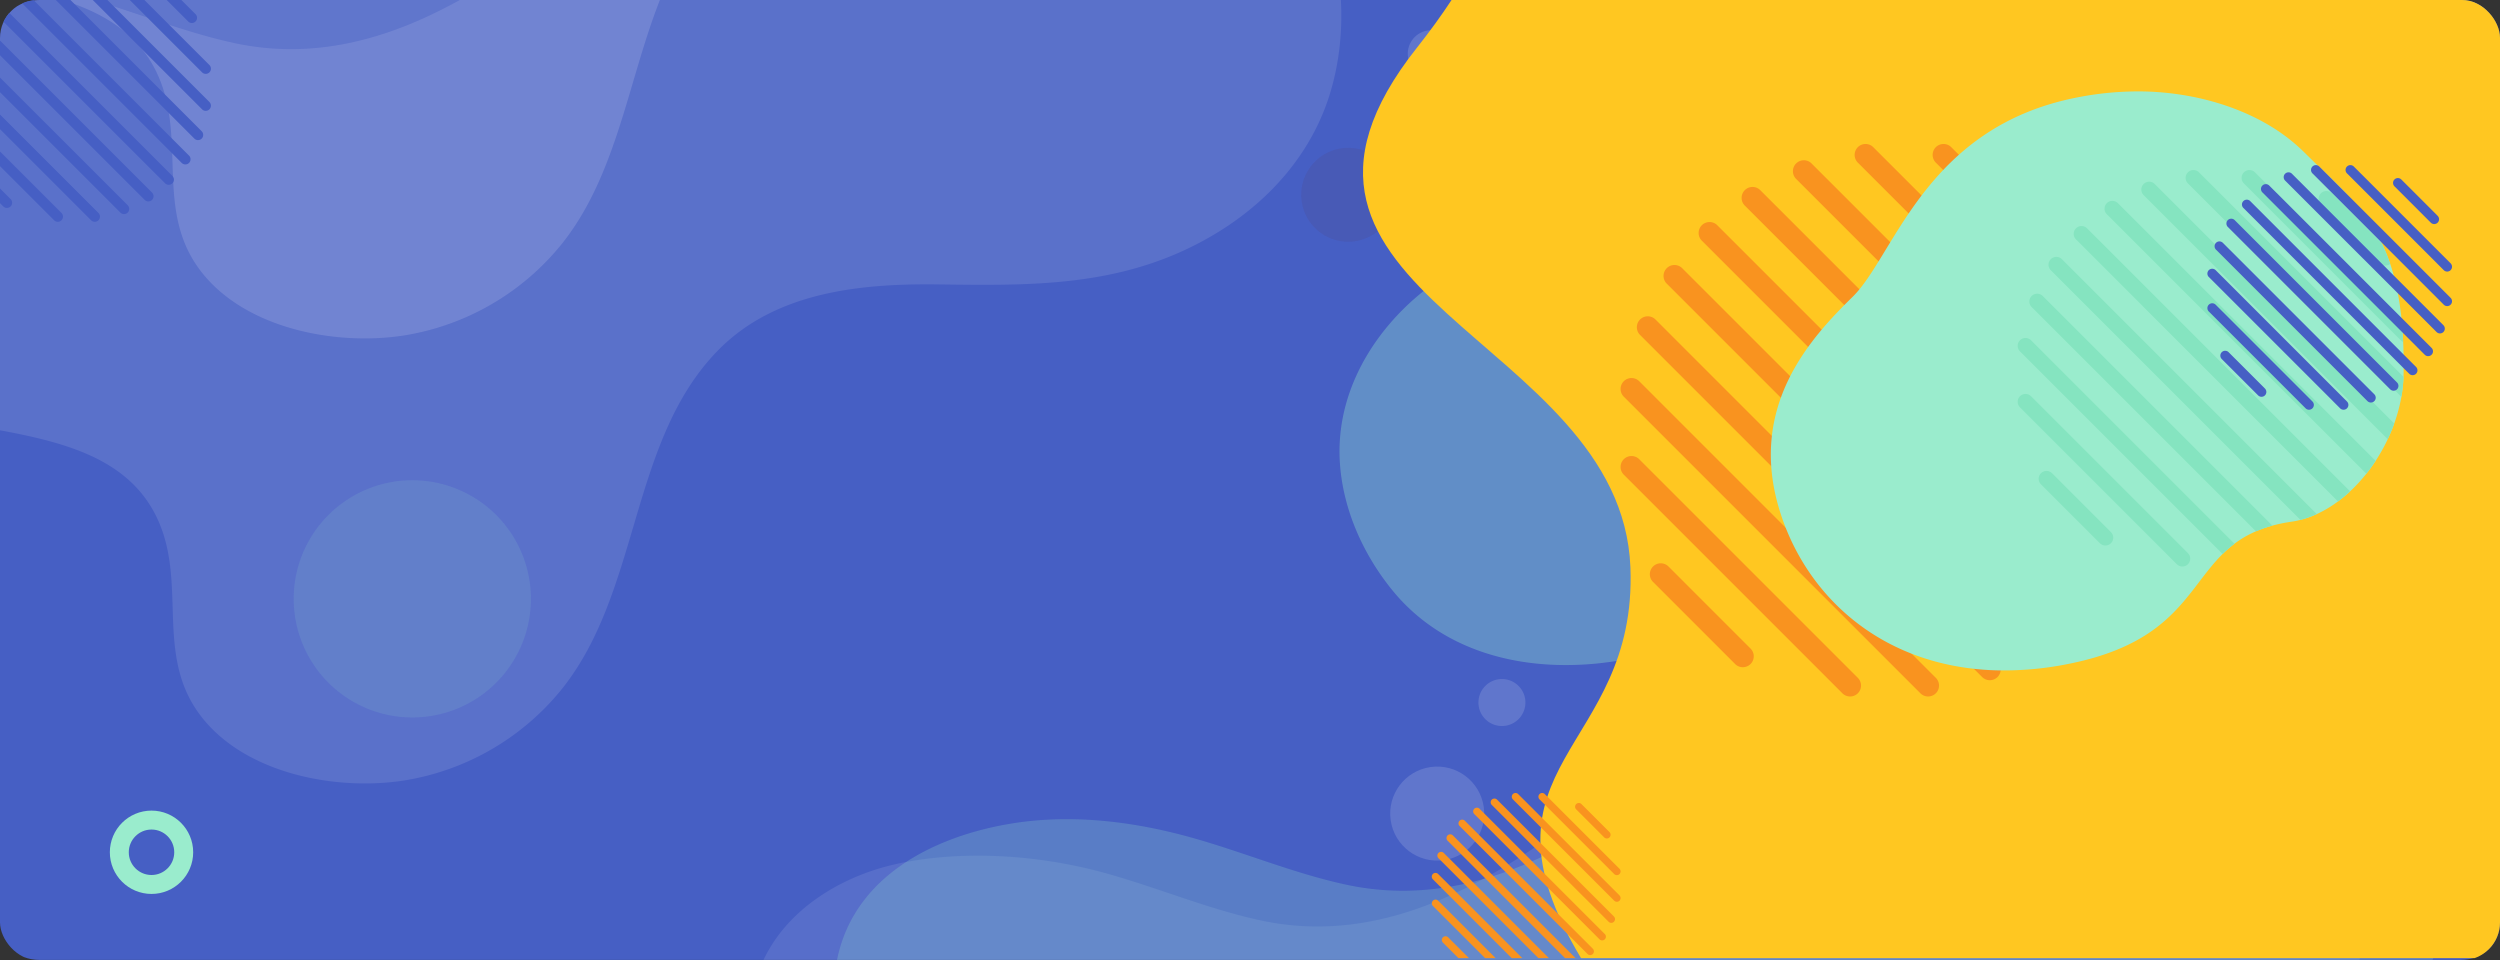 <svg xmlns="http://www.w3.org/2000/svg" xmlns:xlink="http://www.w3.org/1999/xlink" width="1320" height="507" viewBox="0 0 1320 507">
  <rect x="0" y="0" width="1320" height="507" fill="#333333" stroke="none"/>
  <defs>
    <clipPath id="clip-path">
      <rect id="Rectángulo_345077" data-name="Rectángulo 345077" width="1320" height="507" rx="20" transform="translate(138.333 70)" fill="#fff" opacity="0.72"/>
    </clipPath>
    <clipPath id="clip-path-2">
      <path id="Rectangle_652" data-name="Rectangle 652" d="M20.787,0H1299.213C1310.693,0,1320,8.4,1320,18.772V488.063c0,10.367-9.307,18.772-20.787,18.772H20.787C9.307,506.835,0,498.431,0,488.063V18.772C0,8.4,9.307,0,20.787,0Z" fill="none"/>
    </clipPath>
    <clipPath id="clip-path-3">
      <path id="Trazado_679338" data-name="Trazado 679338" d="M949.072,203.5c-.106,35.861-27.821,74.233-59.181,78.812C830.846,290.932,852,341.87,771.3,357.561a171.164,171.164,0,0,1-35.785,3.274,142.4,142.4,0,0,1-17.563-1.387c-51.293-7.259-85.811-41.8-98.475-83.492-16.665-54.835,16.611-90.734,38.667-112.364S696.355,74.568,775.569,58.54a165.779,165.779,0,0,1,36.777-3.385c28.184.67,58.925,9.635,80.2,28.348q2.4,2.109,4.664,4.366C926.772,117.267,949.966,131.36,949.072,203.5Z" transform="translate(464.367 63.14)" fill="#9aeccd"/>
    </clipPath>
  </defs>
  <g id="Enmascarar_grupo_990944" data-name="Enmascarar grupo 990944" transform="translate(-138.333 -70)" clip-path="url(#clip-path)">
    <path id="Rectangle_652-2" data-name="Rectangle 652" d="M1299.213,0H20.787C9.307,0,0,8.4,0,18.772V488.063c0,10.367,9.307,18.772,20.787,18.772H1299.213c11.48,0,20.787-8.4,20.787-18.772V18.772C1320,8.4,1310.693,0,1299.213,0Z" transform="translate(138.333 70)" fill="#465fc4"/>
    <g id="Enmascarar_grupo_990942" data-name="Enmascarar grupo 990942" transform="translate(138.333 70)" opacity="0.84" clip-path="url(#clip-path-2)">
      <g id="Grupo_991741" data-name="Grupo 991741" transform="translate(1421.653 781.694) rotate(172)">
        <path id="Trazado_679308" data-name="Trazado 679308" d="M15.112,287.169c17.715-34.451,50.7-57.088,87.588-67.784,43.738-12.681,85.825-5.919,129.709.813,40.461,6.207,85.463,7.935,119.6-18.36C405,161.024,410.063,81.949,458.584,36.2A134.3,134.3,0,0,1,548.268.007c36.475-.4,82.632,15.474,101.287,49.129,18.115,32.679-.244,65.218,6.189,98.672,12.579,65.429,102.933,61.541,146.589,94.017,20.86,15.517,34.9,38.67,44.515,62.826,10.673,26.809,16.485,56.674,9.26,84.61-11.968,46.276-56.921,63.6-100.7,65.259-32.532,1.236-64.873-7.137-94.75-20.072-26.422-11.439-51.276-26.448-78.3-36.385-66.737-24.537-132.48,6.775-190.061,40.442-73.916,43.219-150.258,84.883-238.634,70.014C86.133,497.157,16.048,455.615,2.8,383.4c-5.607-30.549-3.008-62.948,9.88-91.206Q13.839,289.642,15.112,287.169Z" transform="translate(597.339 534.145)" fill="#fff" opacity="0.132" style="mix-blend-mode: overlay;isolation: isolate"/>
        <path id="Trazado_679309" data-name="Trazado 679309" d="M15.112,287.169c17.715-34.451,50.7-57.088,87.588-67.784,43.738-12.681,85.825-5.919,129.709.813,40.461,6.207,85.463,7.935,119.6-18.36C405,161.024,410.063,81.949,458.584,36.2A134.3,134.3,0,0,1,548.268.007c36.475-.4,82.632,15.474,101.287,49.127,18.114,32.68-.244,65.219,6.189,98.676,6.347,33.006,36.346,50.719,65.8,61.073,23.3,8.193,47.923,13.476,69.253,25.93,36.453,21.285,58.916,61.769,65.874,103.4,4.179,25,2.986,52.073-10.213,73.713-16.245,26.633-48.234,40.456-79.362,42.524-35.128,2.333-74.219-6.057-106.434-20.005-26.423-11.439-51.276-26.448-78.3-36.385-66.738-24.537-132.48,6.775-190.062,40.442-73.916,43.219-150.258,84.882-238.634,70.014C86.133,497.157,16.048,455.615,2.8,383.4c-5.607-30.549-3.008-62.947,9.88-91.206Q13.839,289.642,15.112,287.169Z" transform="translate(125.154 0)" fill="#fff" opacity="0.11" style="mix-blend-mode: overlay;isolation: isolate"/>
        <path id="Trazado_679310" data-name="Trazado 679310" d="M15.111,287.169c17.715-34.453,50.7-57.088,87.588-67.785,43.738-12.681,85.825-5.917,129.709.815,40.462,6.207,85.463,7.935,119.6-18.361C405,161.022,410.063,81.949,458.583,36.195A134.313,134.313,0,0,1,548.268.007c36.474-.4,82.632,15.474,101.287,49.128,18.113,32.68-.244,65.219,6.188,98.674,12.581,65.428,102.934,61.539,146.59,94.017,20.86,15.517,34.9,38.67,44.514,62.826,10.673,26.808,16.486,56.673,9.261,84.61-11.968,46.276-56.921,63.6-100.7,65.259-32.533,1.236-64.873-7.137-94.75-20.072-26.422-11.44-51.276-26.449-78.3-36.385-66.738-24.539-132.48,6.775-190.061,40.442-73.918,43.218-150.259,84.883-238.634,70.013C86.133,497.157,16.049,455.615,2.794,383.4c-5.606-30.548-3.007-62.946,9.88-91.2Q13.84,289.642,15.111,287.169Z" transform="translate(77.891 12.415)" fill="#9aeccd" opacity="0.26" style="mix-blend-mode: overlay;isolation: isolate"/>
        <path id="Trazado_679311" data-name="Trazado 679311" d="M15.112,287.169c17.715-34.453,50.7-57.089,87.588-67.785,43.738-12.681,85.825-5.917,129.709.813,40.462,6.207,85.463,7.935,119.6-18.36C405,161.023,410.064,81.949,458.584,36.195A134.306,134.306,0,0,1,548.268.007c36.475-.4,82.633,15.473,101.287,49.128,18.115,32.679-.243,65.219,6.189,98.672,12.581,65.429,102.934,61.541,146.591,94.017,20.859,15.518,34.9,38.672,44.514,62.826,10.673,26.809,16.486,56.674,9.26,84.61-11.967,46.276-56.921,63.6-100.7,65.261-32.532,1.236-64.873-7.137-94.749-20.072-26.423-11.44-51.276-26.449-78.3-36.386-66.738-24.537-132.48,6.775-190.061,40.442-73.917,43.219-150.259,84.882-238.635,70.014C86.133,497.156,16.049,455.615,2.8,383.4c-5.607-30.549-3.007-62.946,9.88-91.206Q13.841,289.641,15.112,287.169Z" transform="translate(564.713 766.841)" fill="#fff" opacity="0.17" style="mix-blend-mode: overlay;isolation: isolate"/>
        <path id="Trazado_679312" data-name="Trazado 679312" d="M632.125,127.541c-3.382,29.741-20.932,54.914-44.53,72.432-27.977,20.768-60.041,26.955-93.386,33.637-30.745,6.161-63.537,16.779-80.927,44.921-26.994,43.68-9.185,102.547-31.628,148.641a101.5,101.5,0,0,1-54.6,50c-26.09,9.918-63.548,10.548-86.073-9.015-21.874-19-17.512-47.516-31.2-70.159-26.779-44.284-90.623-17.612-130.787-29.721-19.192-5.785-35.553-18.927-49.011-33.962C15.04,317.622,2.765,297.427.379,275.194c-3.952-36.827,23.638-61.292,54.633-74.055,23.031-9.484,48.532-11.927,73.5-10.4,22.081,1.35,44,5.713,66.108,5.811,54.59.241,93.319-39.89,125.547-79.58C361.536,66.018,405.07,15.559,472.58,3.055,524.167-6.5,585.771,5.23,614.875,54.275c12.311,20.747,19.231,45.005,17.637,68.967Q632.368,125.406,632.125,127.541Z" transform="translate(0 507.532)" fill="#9aeccd" opacity="0.4" style="mix-blend-mode: color-burn;isolation: isolate"/>
        <circle id="Elipse_7702" data-name="Elipse 7702" cx="24.819" cy="24.819" r="24.819" transform="translate(583.612 746.202)" fill="#524480" opacity="0.23" style="mix-blend-mode: color-dodge;isolation: isolate"/>
        <ellipse id="Elipse_7703" data-name="Elipse 7703" cx="12.41" cy="12.41" rx="12.41" ry="12.41" transform="translate(568.854 828.418) rotate(99.217)" fill="#fff" opacity="0.17" style="mix-blend-mode: overlay;isolation: isolate"/>
        <ellipse id="Elipse_7704" data-name="Elipse 7704" cx="12.41" cy="12.41" rx="12.41" ry="12.41" transform="translate(579.813 484.305) rotate(100.476)" fill="#fff" opacity="0.17" style="mix-blend-mode: overlay;isolation: isolate"/>
        <circle id="Elipse_7705" data-name="Elipse 7705" cx="24.819" cy="24.819" r="24.819" transform="translate(582.531 416.117)" fill="#fff" opacity="0.17" style="mix-blend-mode: overlay;isolation: isolate"/>
        <path id="Trazado_679313" data-name="Trazado 679313" d="M62.631,0A62.631,62.631,0,1,1,0,62.631,62.631,62.631,0,0,1,62.631,0Z" transform="translate(1197.28 574.039) rotate(97.033)" fill="#9aeccd" opacity="0.15" style="mix-blend-mode: color-dodge;isolation: isolate"/>
        <ellipse id="Elipse_7706" data-name="Elipse 7706" cx="62.631" cy="62.631" rx="62.631" ry="62.631" transform="translate(292.839 772.152) rotate(97.065)" fill="#fff" opacity="0.17" style="mix-blend-mode: overlay;isolation: isolate"/>
        <rect id="Rectángulo_345076" data-name="Rectángulo 345076" width="942.874" height="628.582" transform="translate(222.43 318.341)" fill="none"/>
      </g>
    </g>
    <path id="Trazado_679314" data-name="Trazado 679314" d="M1166.776,0q-8.15,12.389-18.081,24.931c-103.913,130.73,107.677,152.213,112.521,274.6,3.868,97.693-87.9,103.141-26.078,206.374h490.884V0Z" transform="translate(-262.022 70)" fill="#ffc721"/>
    <g id="Grupo_991753" data-name="Grupo 991753" transform="translate(994 146.025)">
      <g id="Grupo_991742" data-name="Grupo 991742" transform="translate(164.763)">
        <path id="Trazado_679315" data-name="Trazado 679315" d="M389.255,1143.967,273.831,1028.542a5.765,5.765,0,0,1,0-8.152h0a5.765,5.765,0,0,1,8.156,0L397.41,1135.812a5.765,5.765,0,0,1,0,8.156h0A5.768,5.768,0,0,1,389.255,1143.967Z" transform="translate(-272.143 -1018.7)" fill="#f9931f"/>
      </g>
      <g id="Grupo_991743" data-name="Grupo 991743" transform="translate(221.403 15.451)">
        <path id="Trazado_679316" data-name="Trazado 679316" d="M382.014,1089.566l-43.333-43.333a5.767,5.767,0,0,1,0-8.152h0a5.764,5.764,0,0,1,8.157,0l43.33,43.33a5.765,5.765,0,0,1,0,8.156h0A5.765,5.765,0,0,1,382.014,1089.566Z" transform="translate(-336.993 -1036.39)" fill="#f9931f"/>
      </g>
      <g id="Grupo_991744" data-name="Grupo 991744" transform="translate(123.578)">
        <path id="Trazado_679317" data-name="Trazado 679317" d="M383.286,1185.149,226.679,1028.542a5.761,5.761,0,0,1,0-8.152h0a5.762,5.762,0,0,1,8.153,0L391.44,1177a5.762,5.762,0,0,1,0,8.153h0A5.763,5.763,0,0,1,383.286,1185.149Z" transform="translate(-224.989 -1018.7)" fill="#f9931f"/>
      </g>
      <g id="Grupo_991745" data-name="Grupo 991745" transform="translate(90.988 8.592)">
        <path id="Trazado_679318" data-name="Trazado 679318" d="M369.968,1218.986l-180.6-180.6a5.765,5.765,0,0,1,0-8.156h0a5.762,5.762,0,0,1,8.153,0l180.606,180.605a5.768,5.768,0,0,1,0,8.153h0A5.765,5.765,0,0,1,369.968,1218.986Z" transform="translate(-187.675 -1028.537)" fill="#f9931f"/>
      </g>
      <g id="Grupo_991746" data-name="Grupo 991746" transform="translate(63.902 22.689)">
        <path id="Trazado_679319" data-name="Trazado 679319" d="M351.946,1248.116,158.353,1054.521a5.765,5.765,0,0,1,0-8.156h0a5.766,5.766,0,0,1,8.153,0l193.6,193.6a5.767,5.767,0,0,1,0,8.153h0A5.766,5.766,0,0,1,351.946,1248.116Z" transform="translate(-156.663 -1044.677)" fill="#f9931f"/>
      </g>
      <g id="Grupo_991747" data-name="Grupo 991747" transform="translate(41.213 41.212)">
        <path id="Trazado_679320" data-name="Trazado 679320" d="M330.134,1273.491,132.373,1075.729a5.771,5.771,0,0,1,0-8.156h0a5.771,5.771,0,0,1,8.157,0l197.761,197.761a5.772,5.772,0,0,1,0,8.156h0A5.772,5.772,0,0,1,330.134,1273.491Z" transform="translate(-130.686 -1065.885)" fill="#f9931f"/>
      </g>
      <g id="Grupo_991748" data-name="Grupo 991748" transform="translate(22.69 63.901)">
        <path id="Trazado_679321" data-name="Trazado 679321" d="M304.762,1295.3l-193.6-193.6a5.767,5.767,0,0,1,0-8.153h0a5.765,5.765,0,0,1,8.156,0l193.593,193.593a5.764,5.764,0,0,1,0,8.156h0A5.767,5.767,0,0,1,304.762,1295.3Z" transform="translate(-109.478 -1091.863)" fill="#f9931f"/>
      </g>
      <g id="Grupo_991749" data-name="Grupo 991749" transform="translate(8.592 90.987)">
        <path id="Trazado_679322" data-name="Trazado 679322" d="M275.632,1313.325,95.026,1132.719a5.762,5.762,0,0,1,0-8.154h0a5.761,5.761,0,0,1,8.153,0l180.606,180.6a5.766,5.766,0,0,1,0,8.157h0A5.762,5.762,0,0,1,275.632,1313.325Z" transform="translate(-93.336 -1122.875)" fill="#f9931f"/>
      </g>
      <g id="Grupo_991750" data-name="Grupo 991750" transform="translate(0 123.577)">
        <path id="Trazado_679323" data-name="Trazado 679323" d="M241.8,1326.64,85.189,1170.032a5.762,5.762,0,0,1,0-8.153h0a5.762,5.762,0,0,1,8.153,0L249.95,1318.487a5.762,5.762,0,0,1,0,8.153h0A5.762,5.762,0,0,1,241.8,1326.64Z" transform="translate(-83.499 -1160.189)" fill="#f9931f"/>
      </g>
      <g id="Grupo_991751" data-name="Grupo 991751" transform="translate(0 164.762)">
        <path id="Trazado_679324" data-name="Trazado 679324" d="M200.611,1332.61,85.189,1217.187a5.766,5.766,0,0,1,0-8.157h0a5.768,5.768,0,0,1,8.153,0l115.425,115.426a5.767,5.767,0,0,1,0,8.153h0A5.765,5.765,0,0,1,200.611,1332.61Z" transform="translate(-83.499 -1207.343)" fill="#f9931f"/>
      </g>
      <g id="Grupo_991752" data-name="Grupo 991752" transform="translate(15.452 221.402)">
        <path id="Trazado_679325" data-name="Trazado 679325" d="M146.211,1325.367l-43.33-43.33a5.766,5.766,0,0,1,0-8.157h0a5.768,5.768,0,0,1,8.153,0l43.333,43.333a5.768,5.768,0,0,1,0,8.153h0A5.765,5.765,0,0,1,146.211,1325.367Z" transform="translate(-101.191 -1272.193)" fill="#f9931f"/>
      </g>
    </g>
    <path id="Trazado_679326" data-name="Trazado 679326" d="M949.072,203.5c-.106,35.861-27.821,74.233-59.181,78.812C830.846,290.932,852,341.87,771.3,357.561a171.164,171.164,0,0,1-35.785,3.274,142.4,142.4,0,0,1-17.563-1.387c-51.293-7.259-85.811-41.8-98.475-83.492-16.665-54.835,16.611-90.734,38.667-112.364S696.355,74.568,775.569,58.54a165.779,165.779,0,0,1,36.777-3.385c28.184.67,58.925,9.635,80.2,28.348q2.4,2.109,4.664,4.366C926.772,117.267,949.966,131.36,949.072,203.5Z" transform="translate(458.367 63.14)" fill="#9aeccd"/>
    <g id="Enmascarar_grupo_990943" data-name="Enmascarar grupo 990943" transform="translate(-6)" clip-path="url(#clip-path-3)">
      <g id="Grupo_991765" data-name="Grupo 991765" transform="translate(1209.666 159.782)">
        <g id="Grupo_991754" data-name="Grupo 991754" transform="translate(118.232)">
          <path id="Trazado_679327" data-name="Trazado 679327" d="M356.181,1108.59l-82.827-82.828a4.137,4.137,0,0,1,0-5.85h0a4.137,4.137,0,0,1,5.853,0l82.826,82.825a4.137,4.137,0,0,1,0,5.853h0A4.139,4.139,0,0,1,356.181,1108.59Z" transform="translate(-272.143 -1018.7)" fill="#85e4c0"/>
        </g>
        <g id="Grupo_991755" data-name="Grupo 991755" transform="translate(158.876 11.087)">
          <path id="Trazado_679328" data-name="Trazado 679328" d="M369.3,1074.549l-31.1-31.1a4.138,4.138,0,0,1,0-5.85h0a4.136,4.136,0,0,1,5.853,0L375.15,1068.7a4.137,4.137,0,0,1,0,5.853h0A4.137,4.137,0,0,1,369.3,1074.549Z" transform="translate(-336.993 -1036.39)" fill="#85e4c0"/>
        </g>
        <g id="Grupo_991756" data-name="Grupo 991756" transform="translate(88.678)">
          <path id="Trazado_679329" data-name="Trazado 679329" d="M338.581,1138.142,226.2,1025.763a4.134,4.134,0,0,1,0-5.85h0a4.135,4.135,0,0,1,5.851,0l112.38,112.378a4.135,4.135,0,0,1,0,5.851h0A4.135,4.135,0,0,1,338.581,1138.142Z" transform="translate(-224.989 -1018.7)" fill="#85e4c0"/>
        </g>
        <g id="Grupo_991757" data-name="Grupo 991757" transform="translate(65.292 6.165)">
          <path id="Trazado_679330" data-name="Trazado 679330" d="M318.486,1165.2l-129.6-129.6a4.137,4.137,0,0,1,0-5.853h0a4.135,4.135,0,0,1,5.851,0l129.6,129.6a4.139,4.139,0,0,1,0,5.851h0A4.137,4.137,0,0,1,318.486,1165.2Z" transform="translate(-187.675 -1028.537)" fill="#85e4c0"/>
        </g>
        <g id="Grupo_991758" data-name="Grupo 991758" transform="translate(45.855 16.281)">
          <path id="Trazado_679331" data-name="Trazado 679331" d="M296.8,1190.662l-138.92-138.921a4.137,4.137,0,0,1,0-5.852h0a4.138,4.138,0,0,1,5.851,0l138.922,138.923a4.138,4.138,0,0,1,0,5.851h0A4.138,4.138,0,0,1,296.8,1190.662Z" transform="translate(-156.663 -1044.677)" fill="#85e4c0"/>
        </g>
        <g id="Grupo_991759" data-name="Grupo 991759" transform="translate(29.574 29.573)">
          <path id="Trazado_679332" data-name="Trazado 679332" d="M273.808,1214.86,131.9,1072.949a4.141,4.141,0,0,1,0-5.852h0a4.141,4.141,0,0,1,5.853,0l141.911,141.911a4.142,4.142,0,0,1,0,5.853h0A4.142,4.142,0,0,1,273.808,1214.86Z" transform="translate(-130.686 -1065.885)" fill="#85e4c0"/>
        </g>
        <g id="Grupo_991760" data-name="Grupo 991760" transform="translate(16.282 45.855)">
          <path id="Trazado_679333" data-name="Trazado 679333" d="M249.611,1237.848,110.69,1098.927a4.138,4.138,0,0,1,0-5.851h0a4.137,4.137,0,0,1,5.853,0L255.462,1232a4.136,4.136,0,0,1,0,5.852h0A4.138,4.138,0,0,1,249.611,1237.848Z" transform="translate(-109.478 -1091.863)" fill="#85e4c0"/>
        </g>
        <g id="Grupo_991761" data-name="Grupo 991761" transform="translate(6.165 65.291)">
          <path id="Trazado_679334" data-name="Trazado 679334" d="M224.15,1259.539l-129.6-129.6a4.135,4.135,0,0,1,0-5.851h0a4.134,4.134,0,0,1,5.851,0l129.6,129.6a4.138,4.138,0,0,1,0,5.853h0A4.134,4.134,0,0,1,224.15,1259.539Z" transform="translate(-93.336 -1122.875)" fill="#85e4c0"/>
        </g>
        <g id="Grupo_991762" data-name="Grupo 991762" transform="translate(0 88.677)">
          <path id="Trazado_679335" data-name="Trazado 679335" d="M197.091,1279.632l-112.38-112.38a4.135,4.135,0,0,1,0-5.851h0a4.135,4.135,0,0,1,5.851,0l112.38,112.38a4.135,4.135,0,0,1,0,5.851h0A4.135,4.135,0,0,1,197.091,1279.632Z" transform="translate(-83.499 -1160.189)" fill="#85e4c0"/>
        </g>
        <g id="Grupo_991763" data-name="Grupo 991763" transform="translate(0 118.231)">
          <path id="Trazado_679336" data-name="Trazado 679336" d="M167.537,1297.233l-82.826-82.825a4.138,4.138,0,0,1,0-5.853h0a4.139,4.139,0,0,1,5.851,0l82.827,82.828a4.138,4.138,0,0,1,0,5.851h0A4.137,4.137,0,0,1,167.537,1297.233Z" transform="translate(-83.499 -1207.343)" fill="#85e4c0"/>
        </g>
        <g id="Grupo_991764" data-name="Grupo 991764" transform="translate(11.088 158.875)">
          <path id="Trazado_679337" data-name="Trazado 679337" d="M133.5,1310.35,102.4,1279.257a4.138,4.138,0,0,1,0-5.853h0a4.139,4.139,0,0,1,5.851,0l31.1,31.1a4.139,4.139,0,0,1,0,5.85h0A4.137,4.137,0,0,1,133.5,1310.35Z" transform="translate(-101.191 -1272.193)" fill="#85e4c0"/>
        </g>
      </g>
    </g>
    <g id="Grupo_991777" data-name="Grupo 991777" transform="translate(894.333 488.697)">
      <g id="Grupo_991766" data-name="Grupo 991766" transform="translate(56.29 0)">
        <path id="Trazado_679339" data-name="Trazado 679339" d="M2616.752,1420.547l-39.436-39.435a1.971,1.971,0,0,1,0-2.786h0a1.969,1.969,0,0,1,2.787,0l39.435,39.434a1.969,1.969,0,0,1,0,2.786h0A1.971,1.971,0,0,1,2616.752,1420.547Z" transform="translate(-2576.74 -1377.749)" fill="#f9931f"/>
      </g>
      <g id="Grupo_991767" data-name="Grupo 991767" transform="translate(75.642 5.279)">
        <path id="Trazado_679340" data-name="Trazado 679340" d="M2656.972,1413.609l-14.8-14.8a1.969,1.969,0,0,1,0-2.786h0a1.969,1.969,0,0,1,2.786,0l14.805,14.8a1.97,1.97,0,0,1,0,2.786h0A1.972,1.972,0,0,1,2656.972,1413.609Z" transform="translate(-2641.59 -1395.441)" fill="#f9931f"/>
      </g>
      <g id="Grupo_991768" data-name="Grupo 991768" transform="translate(42.219 0)">
        <path id="Trazado_679341" data-name="Trazado 679341" d="M2583.668,1434.618l-53.506-53.505a1.97,1.97,0,0,1,0-2.786h0a1.968,1.968,0,0,1,2.786,0l53.507,53.505a1.969,1.969,0,0,1,0,2.786h0A1.971,1.971,0,0,1,2583.668,1434.618Z" transform="translate(-2529.585 -1377.749)" fill="#f9931f"/>
      </g>
      <g id="Grupo_991769" data-name="Grupo 991769" transform="translate(31.085 2.935)">
        <path id="Trazado_679342" data-name="Trazado 679342" d="M2554.553,1452.654l-61.706-61.7a1.971,1.971,0,0,1,0-2.786h0a1.968,1.968,0,0,1,2.786,0l61.706,61.7a1.971,1.971,0,0,1,0,2.786h0A1.97,1.97,0,0,1,2554.553,1452.654Z" transform="translate(-2492.271 -1387.586)" fill="#f9931f"/>
      </g>
      <g id="Grupo_991770" data-name="Grupo 991770" transform="translate(21.83 7.752)">
        <path id="Trazado_679343" data-name="Trazado 679343" d="M2527.978,1473.233l-66.145-66.142a1.97,1.97,0,0,1,0-2.787h0a1.971,1.971,0,0,1,2.786,0l66.144,66.143a1.968,1.968,0,0,1,0,2.786h0A1.967,1.967,0,0,1,2527.978,1473.233Z" transform="translate(-2461.256 -1403.728)" fill="#f9931f"/>
      </g>
      <g id="Grupo_991771" data-name="Grupo 991771" transform="translate(14.078 14.08)">
        <path id="Trazado_679344" data-name="Trazado 679344" d="M2503.424,1495.865l-67.568-67.566a1.972,1.972,0,0,1,0-2.787h0a1.971,1.971,0,0,1,2.787,0l67.567,67.566a1.97,1.97,0,0,1,0,2.787h0A1.97,1.97,0,0,1,2503.424,1495.865Z" transform="translate(-2435.279 -1424.935)" fill="#f9931f"/>
      </g>
      <g id="Grupo_991772" data-name="Grupo 991772" transform="translate(7.747 21.827)">
        <path id="Trazado_679345" data-name="Trazado 679345" d="M2482.23,1516.278h-5.572l-62.014-62.012a1.973,1.973,0,0,1,1.4-3.368,1.986,1.986,0,0,1,1.385.578Z" transform="translate(-2414.062 -1450.897)" fill="#f9931f"/>
      </g>
      <g id="Grupo_991773" data-name="Grupo 991773" transform="translate(2.93 31.086)">
        <path id="Trazado_679346" data-name="Trazado 679346" d="M2456.832,1538.046h-5.571l-52.765-52.764a1.968,1.968,0,0,1,1.4-3.359,1.937,1.937,0,0,1,1.4.578Z" transform="translate(-2397.921 -1481.923)" fill="#f9931f"/>
      </g>
      <g id="Grupo_991774" data-name="Grupo 991774" transform="translate(0 42.219)">
        <path id="Trazado_679347" data-name="Trazado 679347" d="M2435.869,1564.222H2430.3l-41.621-41.62a1.97,1.97,0,1,1,2.78-2.791Z" transform="translate(-2388.101 -1519.233)" fill="#f9931f"/>
      </g>
      <g id="Grupo_991775" data-name="Grupo 991775" transform="translate(0 56.292)">
        <path id="Trazado_679348" data-name="Trazado 679348" d="M2421.8,1597.311h-5.562l-27.558-27.558a1.967,1.967,0,0,1,1.395-3.358,1.989,1.989,0,0,1,1.385.577Z" transform="translate(-2388.101 -1566.395)" fill="#f9931f"/>
      </g>
      <g id="Grupo_991776" data-name="Grupo 991776" transform="translate(5.275 75.647)">
        <path id="Trazado_679349" data-name="Trazado 679349" d="M2420.124,1642.818h-5.561l-8.2-8.2a1.966,1.966,0,1,1,2.782-2.78Z" transform="translate(-2405.777 -1631.257)" fill="#f9931f"/>
      </g>
    </g>
    <g id="Grupo_991789" data-name="Grupo 991789" transform="translate(111.397 48.812)">
      <g id="Grupo_991778" data-name="Grupo 991778" transform="translate(78.115)">
        <path id="Trazado_679350" data-name="Trazado 679350" d="M327.666,1078.09l-54.723-54.723a2.733,2.733,0,0,1,0-3.865h0a2.733,2.733,0,0,1,3.867,0l54.722,54.722a2.733,2.733,0,0,1,0,3.867h0A2.735,2.735,0,0,1,327.666,1078.09Z" transform="translate(-272.143 -1018.7)" fill="#465fc4"/>
      </g>
      <g id="Grupo_991779" data-name="Grupo 991779" transform="translate(104.968 7.325)">
        <path id="Trazado_679351" data-name="Trazado 679351" d="M358.337,1061.6l-20.544-20.544a2.734,2.734,0,0,1,0-3.865h0a2.733,2.733,0,0,1,3.867,0l20.543,20.543a2.733,2.733,0,0,1,0,3.867h0A2.733,2.733,0,0,1,358.337,1061.6Z" transform="translate(-336.993 -1036.39)" fill="#465fc4"/>
      </g>
      <g id="Grupo_991780" data-name="Grupo 991780" transform="translate(58.589)">
        <path id="Trazado_679352" data-name="Trazado 679352" d="M300.038,1097.614l-74.248-74.248a2.731,2.731,0,0,1,0-3.865h0a2.732,2.732,0,0,1,3.865,0l74.248,74.247a2.732,2.732,0,0,1,0,3.865h0A2.732,2.732,0,0,1,300.038,1097.614Z" transform="translate(-224.989 -1018.7)" fill="#465fc4"/>
      </g>
      <g id="Grupo_991781" data-name="Grupo 991781" transform="translate(43.138 4.073)">
        <path id="Trazado_679353" data-name="Trazado 679353" d="M274.1,1118.829l-85.624-85.624a2.733,2.733,0,0,1,0-3.867h0a2.732,2.732,0,0,1,3.865,0l85.626,85.625a2.735,2.735,0,0,1,0,3.865h0A2.733,2.733,0,0,1,274.1,1118.829Z" transform="translate(-187.675 -1028.537)" fill="#465fc4"/>
      </g>
      <g id="Grupo_991782" data-name="Grupo 991782" transform="translate(30.296 10.757)">
        <path id="Trazado_679354" data-name="Trazado 679354" d="M249.247,1141.128l-91.783-91.784a2.733,2.733,0,0,1,0-3.867h0a2.734,2.734,0,0,1,3.865,0l91.784,91.785a2.734,2.734,0,0,1,0,3.865h0A2.734,2.734,0,0,1,249.247,1141.128Z" transform="translate(-156.663 -1044.677)" fill="#465fc4"/>
      </g>
      <g id="Grupo_991783" data-name="Grupo 991783" transform="translate(19.539 19.539)">
        <path id="Trazado_679355" data-name="Trazado 679355" d="M225.245,1164.312l-93.759-93.759a2.736,2.736,0,0,1,0-3.867h0a2.736,2.736,0,0,1,3.867,0l93.759,93.759a2.737,2.737,0,0,1,0,3.867h0A2.737,2.737,0,0,1,225.245,1164.312Z" transform="translate(-130.686 -1065.885)" fill="#465fc4"/>
      </g>
      <g id="Grupo_991784" data-name="Grupo 991784" transform="translate(10.758 30.296)">
        <path id="Trazado_679356" data-name="Trazado 679356" d="M202.063,1188.314l-91.784-91.784a2.734,2.734,0,0,1,0-3.865h0a2.733,2.733,0,0,1,3.867,0l91.783,91.783a2.733,2.733,0,0,1,0,3.867h0A2.734,2.734,0,0,1,202.063,1188.314Z" transform="translate(-109.478 -1091.863)" fill="#465fc4"/>
      </g>
      <g id="Grupo_991785" data-name="Grupo 991785" transform="translate(4.073 43.137)">
        <path id="Trazado_679357" data-name="Trazado 679357" d="M179.763,1213.168l-85.626-85.625a2.732,2.732,0,0,1,0-3.866h0a2.732,2.732,0,0,1,3.865,0l85.626,85.624a2.734,2.734,0,0,1,0,3.867h0A2.732,2.732,0,0,1,179.763,1213.168Z" transform="translate(-93.336 -1122.875)" fill="#465fc4"/>
      </g>
      <g id="Grupo_991786" data-name="Grupo 991786" transform="translate(0 58.588)">
        <path id="Trazado_679358" data-name="Trazado 679358" d="M158.548,1239.1,84.3,1164.856a2.732,2.732,0,0,1,0-3.865h0a2.732,2.732,0,0,1,3.865,0l74.248,74.248a2.732,2.732,0,0,1,0,3.865h0A2.732,2.732,0,0,1,158.548,1239.1Z" transform="translate(-83.499 -1160.189)" fill="#465fc4"/>
      </g>
      <g id="Grupo_991787" data-name="Grupo 991787" transform="translate(0 78.114)">
        <path id="Trazado_679359" data-name="Trazado 679359" d="M139.022,1266.732,84.3,1212.01a2.734,2.734,0,0,1,0-3.867h0a2.734,2.734,0,0,1,3.865,0l54.723,54.724a2.734,2.734,0,0,1,0,3.865h0A2.733,2.733,0,0,1,139.022,1266.732Z" transform="translate(-83.499 -1207.343)" fill="#465fc4"/>
      </g>
      <g id="Grupo_991788" data-name="Grupo 991788" transform="translate(7.326 104.967)">
        <path id="Trazado_679360" data-name="Trazado 679360" d="M122.535,1297.4l-20.543-20.543a2.734,2.734,0,0,1,0-3.867h0a2.734,2.734,0,0,1,3.865,0l20.544,20.544a2.735,2.735,0,0,1,0,3.865h0A2.734,2.734,0,0,1,122.535,1297.4Z" transform="translate(-101.191 -1272.193)" fill="#465fc4"/>
      </g>
    </g>
    <g id="Grupo_991801" data-name="Grupo 991801" transform="translate(1303.833 157.178)">
      <g id="Grupo_991790" data-name="Grupo 991790" transform="translate(72.953)">
        <path id="Trazado_679361" data-name="Trazado 679361" d="M324,1074.166l-51.107-51.108a2.553,2.553,0,0,1,0-3.61h0a2.553,2.553,0,0,1,3.611,0l51.107,51.106a2.553,2.553,0,0,1,0,3.611h0A2.554,2.554,0,0,1,324,1074.166Z" transform="translate(-272.143 -1018.7)" fill="#465fc4"/>
      </g>
      <g id="Grupo_991791" data-name="Grupo 991791" transform="translate(98.033 6.841)">
        <path id="Trazado_679362" data-name="Trazado 679362" d="M356.927,1059.936l-19.187-19.187a2.553,2.553,0,0,1,0-3.61h0a2.552,2.552,0,0,1,3.612,0l19.185,19.185a2.553,2.553,0,0,1,0,3.611h0A2.553,2.553,0,0,1,356.927,1059.936Z" transform="translate(-336.993 -1036.39)" fill="#465fc4"/>
      </g>
      <g id="Grupo_991792" data-name="Grupo 991792" transform="translate(54.718)">
        <path id="Trazado_679363" data-name="Trazado 679363" d="M295.079,1092.4l-69.342-69.342a2.551,2.551,0,0,1,0-3.61h0a2.551,2.551,0,0,1,3.61,0l69.343,69.342a2.551,2.551,0,0,1,0,3.61h0A2.552,2.552,0,0,1,295.079,1092.4Z" transform="translate(-224.989 -1018.7)" fill="#465fc4"/>
      </g>
      <g id="Grupo_991793" data-name="Grupo 991793" transform="translate(40.287 3.804)">
        <path id="Trazado_679364" data-name="Trazado 679364" d="M268.39,1112.864,188.423,1032.9a2.553,2.553,0,0,1,0-3.611h0a2.551,2.551,0,0,1,3.61,0L272,1109.253a2.554,2.554,0,0,1,0,3.61h0A2.553,2.553,0,0,1,268.39,1112.864Z" transform="translate(-187.675 -1028.537)" fill="#465fc4"/>
      </g>
      <g id="Grupo_991794" data-name="Grupo 991794" transform="translate(28.294 10.046)">
        <path id="Trazado_679365" data-name="Trazado 679365" d="M243.13,1134.755l-85.719-85.719a2.553,2.553,0,0,1,0-3.611h0a2.553,2.553,0,0,1,3.61,0l85.72,85.721a2.553,2.553,0,0,1,0,3.61h0A2.553,2.553,0,0,1,243.13,1134.755Z" transform="translate(-156.663 -1044.677)" fill="#465fc4"/>
      </g>
      <g id="Grupo_991795" data-name="Grupo 991795" transform="translate(18.248 18.248)">
        <path id="Trazado_679366" data-name="Trazado 679366" d="M219,1157.808l-87.564-87.565a2.556,2.556,0,0,1,0-3.611h0a2.555,2.555,0,0,1,3.612,0l87.564,87.564a2.556,2.556,0,0,1,0,3.612h0A2.556,2.556,0,0,1,219,1157.808Z" transform="translate(-130.686 -1065.885)" fill="#465fc4"/>
      </g>
      <g id="Grupo_991796" data-name="Grupo 991796" transform="translate(10.047 28.294)">
        <path id="Trazado_679367" data-name="Trazado 679367" d="M195.946,1181.941l-85.72-85.72a2.553,2.553,0,0,1,0-3.61h0a2.552,2.552,0,0,1,3.611,0l85.719,85.719a2.552,2.552,0,0,1,0,3.611h0A2.553,2.553,0,0,1,195.946,1181.941Z" transform="translate(-109.478 -1091.863)" fill="#465fc4"/>
      </g>
      <g id="Grupo_991797" data-name="Grupo 991797" transform="translate(3.804 40.287)">
        <path id="Trazado_679368" data-name="Trazado 679368" d="M174.053,1207.2l-79.969-79.968a2.551,2.551,0,0,1,0-3.61h0a2.551,2.551,0,0,1,3.61,0l79.969,79.967a2.553,2.553,0,0,1,0,3.612h0A2.551,2.551,0,0,1,174.053,1207.2Z" transform="translate(-93.336 -1122.875)" fill="#465fc4"/>
      </g>
      <g id="Grupo_991798" data-name="Grupo 991798" transform="translate(0 54.717)">
        <path id="Trazado_679369" data-name="Trazado 679369" d="M153.59,1233.89l-69.343-69.342a2.551,2.551,0,0,1,0-3.61h0a2.551,2.551,0,0,1,3.61,0L157.2,1230.28a2.551,2.551,0,0,1,0,3.61h0A2.551,2.551,0,0,1,153.59,1233.89Z" transform="translate(-83.499 -1160.189)" fill="#465fc4"/>
      </g>
      <g id="Grupo_991799" data-name="Grupo 991799" transform="translate(0 72.953)">
        <path id="Trazado_679370" data-name="Trazado 679370" d="M135.354,1262.808,84.247,1211.7a2.553,2.553,0,0,1,0-3.612h0a2.554,2.554,0,0,1,3.61,0l51.108,51.108a2.553,2.553,0,0,1,0,3.61h0A2.553,2.553,0,0,1,135.354,1262.808Z" transform="translate(-83.499 -1207.343)" fill="#465fc4"/>
      </g>
      <g id="Grupo_991800" data-name="Grupo 991800" transform="translate(6.842 98.032)">
        <path id="Trazado_679371" data-name="Trazado 679371" d="M121.125,1295.737l-19.185-19.185a2.553,2.553,0,0,1,0-3.612h0a2.554,2.554,0,0,1,3.61,0l19.187,19.187a2.554,2.554,0,0,1,0,3.61h0A2.553,2.553,0,0,1,121.125,1295.737Z" transform="translate(-101.191 -1272.193)" fill="#465fc4"/>
      </g>
    </g>
    <g id="Elipse_7707" data-name="Elipse 7707" transform="translate(196.333 498)" fill="none" stroke="#9aeccd" stroke-width="10">
      <circle cx="22" cy="22" r="22" stroke="none"/>
      <circle cx="22" cy="22" r="17" fill="none"/>
    </g>
  </g>
</svg>
